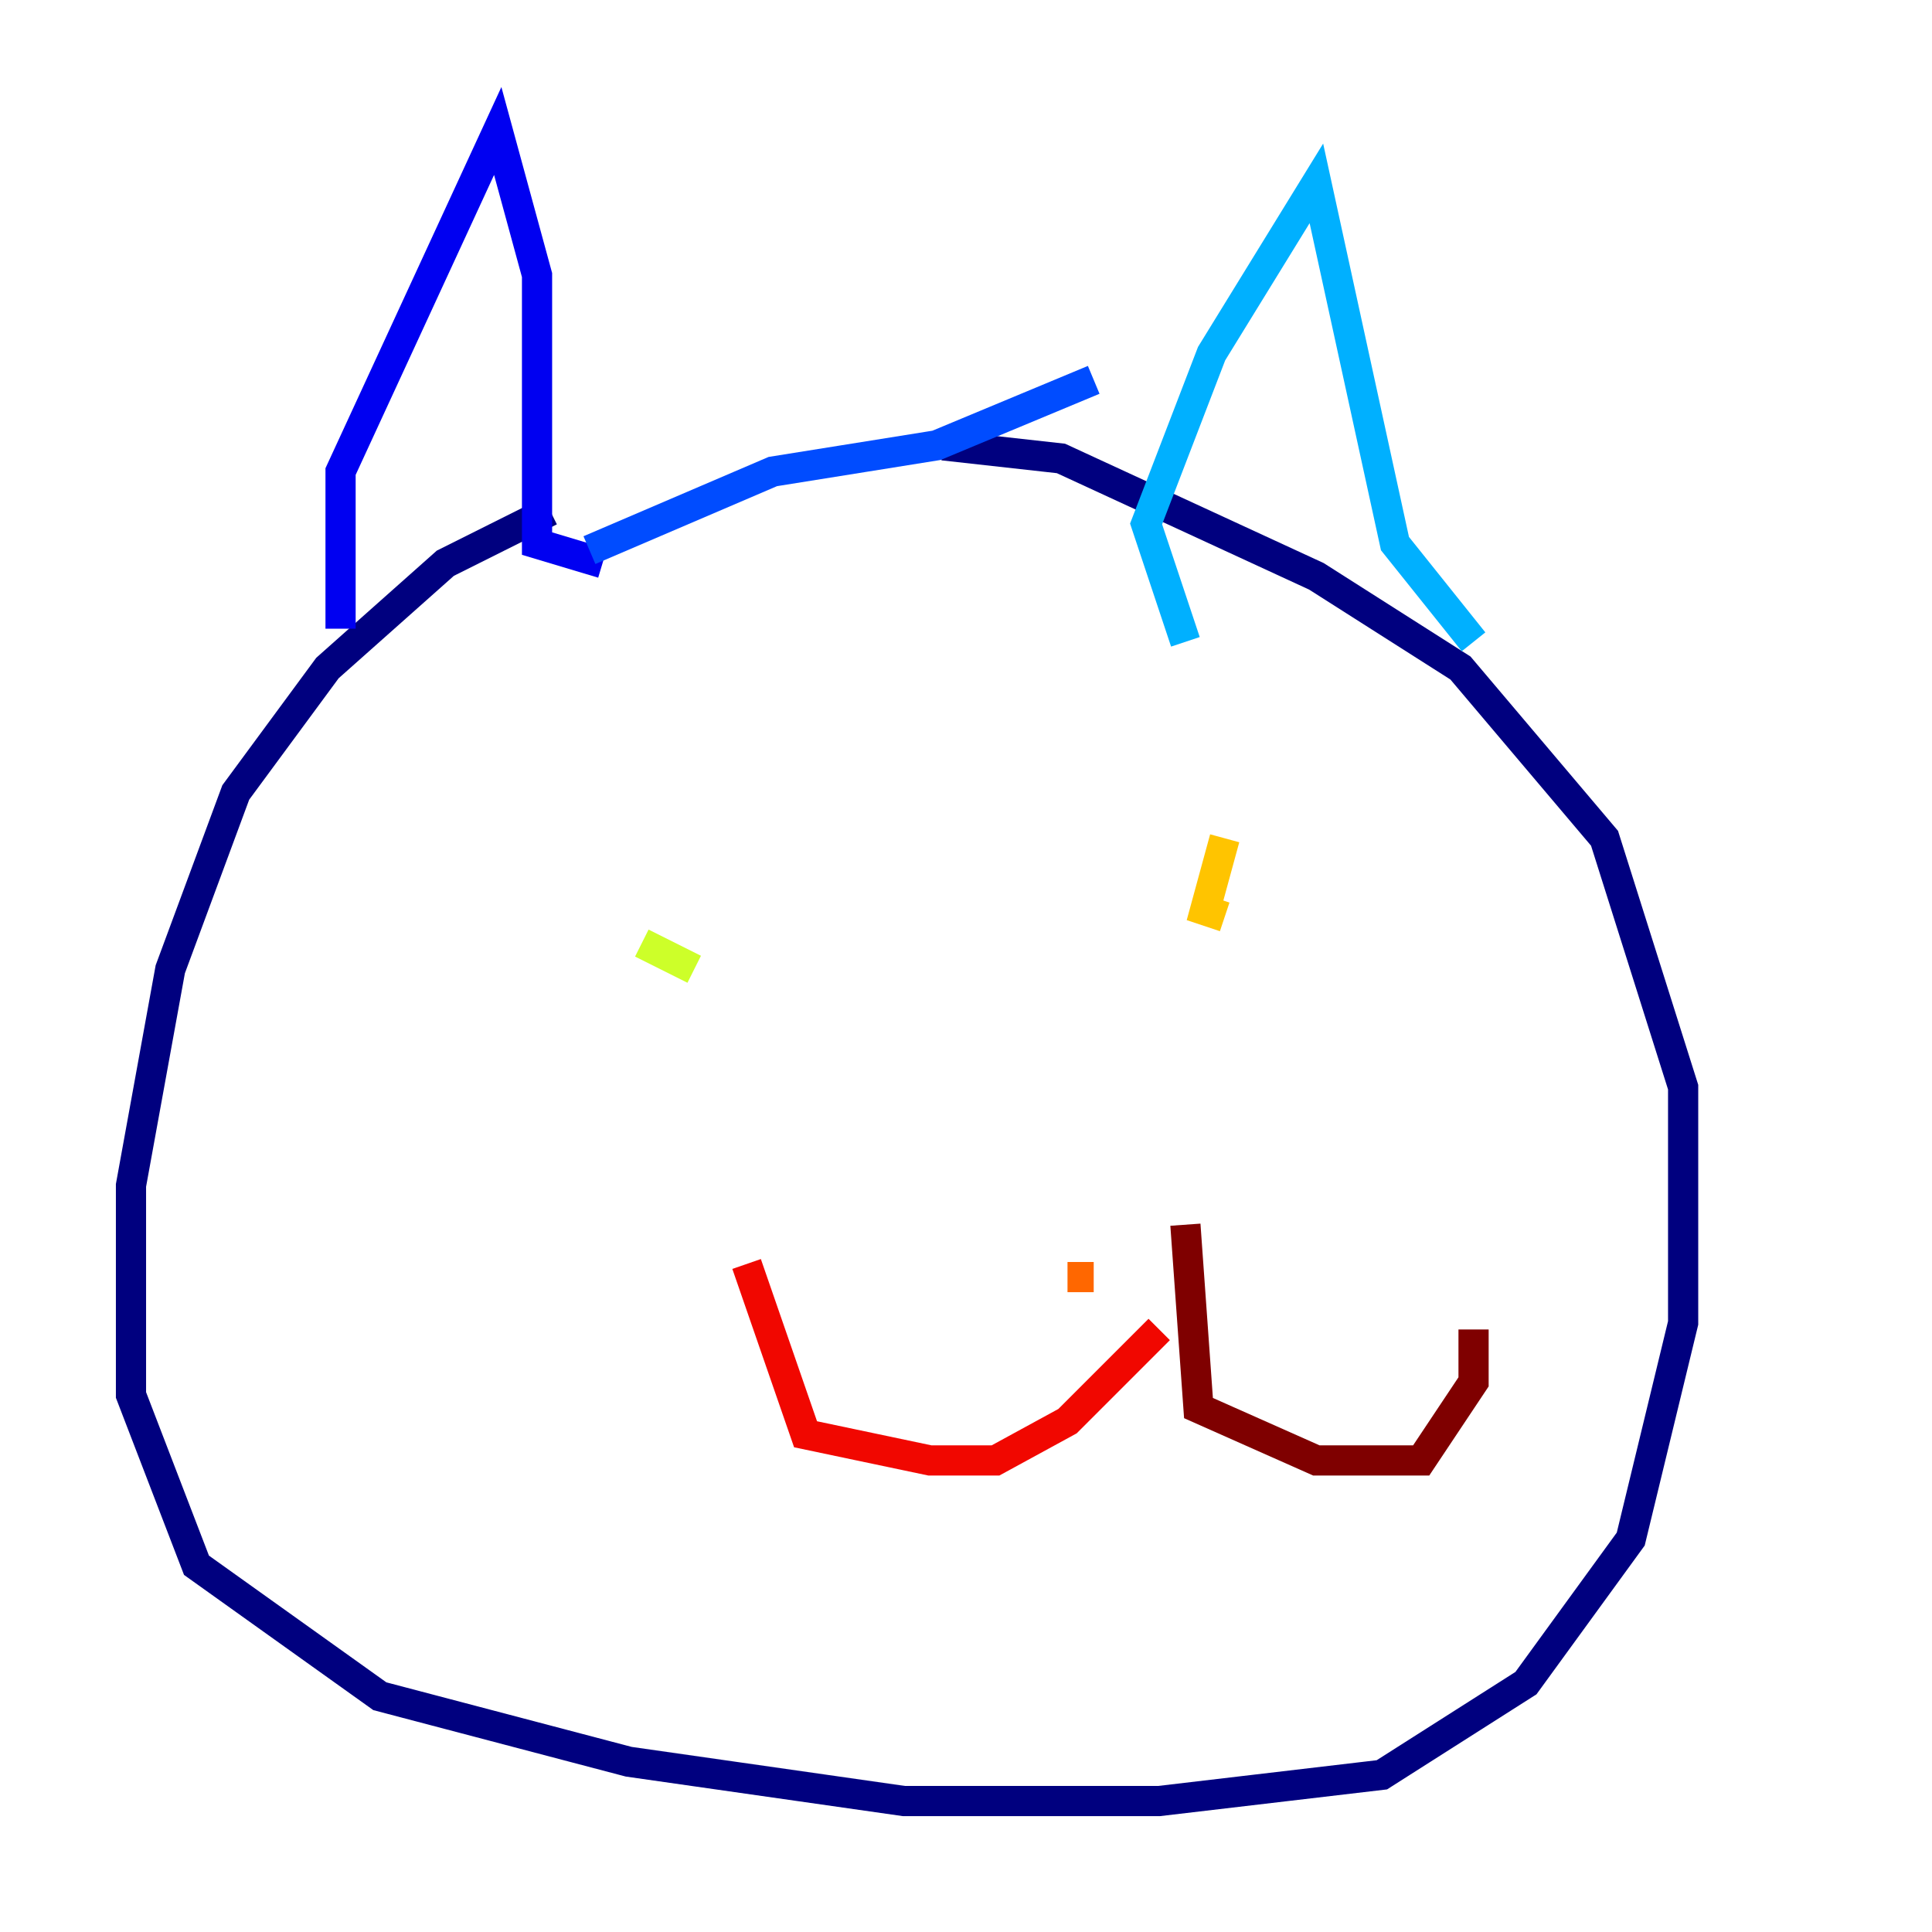 <?xml version="1.0" encoding="utf-8" ?>
<svg baseProfile="tiny" height="128" version="1.2" viewBox="0,0,128,128" width="128" xmlns="http://www.w3.org/2000/svg" xmlns:ev="http://www.w3.org/2001/xml-events" xmlns:xlink="http://www.w3.org/1999/xlink"><defs /><polyline fill="none" points="36.447,33.844 29.505,37.315 21.695,44.258 15.62,52.502 11.281,64.217 8.678,78.536 8.678,92.42 13.017,103.702 25.166,112.38 41.654,116.719 59.878,119.322 76.8,119.322 91.552,117.586 101.098,111.512 108.041,101.966 111.512,87.647 111.512,72.027 106.305,55.539 96.759,44.258 87.214,38.183 70.291,30.373 62.481,29.505" stroke="#00007f" stroke-width="2" /><polyline fill="none" points="22.563,41.654 22.563,31.241 32.976,8.678 35.58,18.224 35.58,36.014 39.919,37.315" stroke="#0000f1" stroke-width="2" /><polyline fill="none" points="72.461,25.166 62.047,29.505 51.2,31.241 39.051,36.447" stroke="#004cff" stroke-width="2" /><polyline fill="none" points="78.536,42.522 75.932,34.712 80.271,23.43 87.214,12.149 92.42,36.014 97.627,42.522" stroke="#00b0ff" stroke-width="2" /><polyline fill="none" points="51.2,64.651 51.2,64.651" stroke="#29ffcd" stroke-width="2" /><polyline fill="none" points="84.61,63.349 84.61,63.349" stroke="#7cff79" stroke-width="2" /><polyline fill="none" points="45.993,64.217 42.522,62.481" stroke="#cdff29" stroke-width="2" /><polyline fill="none" points="81.139,55.539 79.837,60.312 81.139,60.746" stroke="#ffc400" stroke-width="2" /><polyline fill="none" points="70.725,84.61 72.461,84.61" stroke="#ff6700" stroke-width="2" /><polyline fill="none" points="76.8,88.081 70.725,94.156 65.953,96.759 61.614,96.759 53.37,95.024 49.464,83.742" stroke="#f10700" stroke-width="2" /><polyline fill="none" points="78.536,81.139 79.403,93.288 87.214,96.759 94.156,96.759 97.627,91.552 97.627,88.081" stroke="#7f0000" stroke-width="2" /></svg>